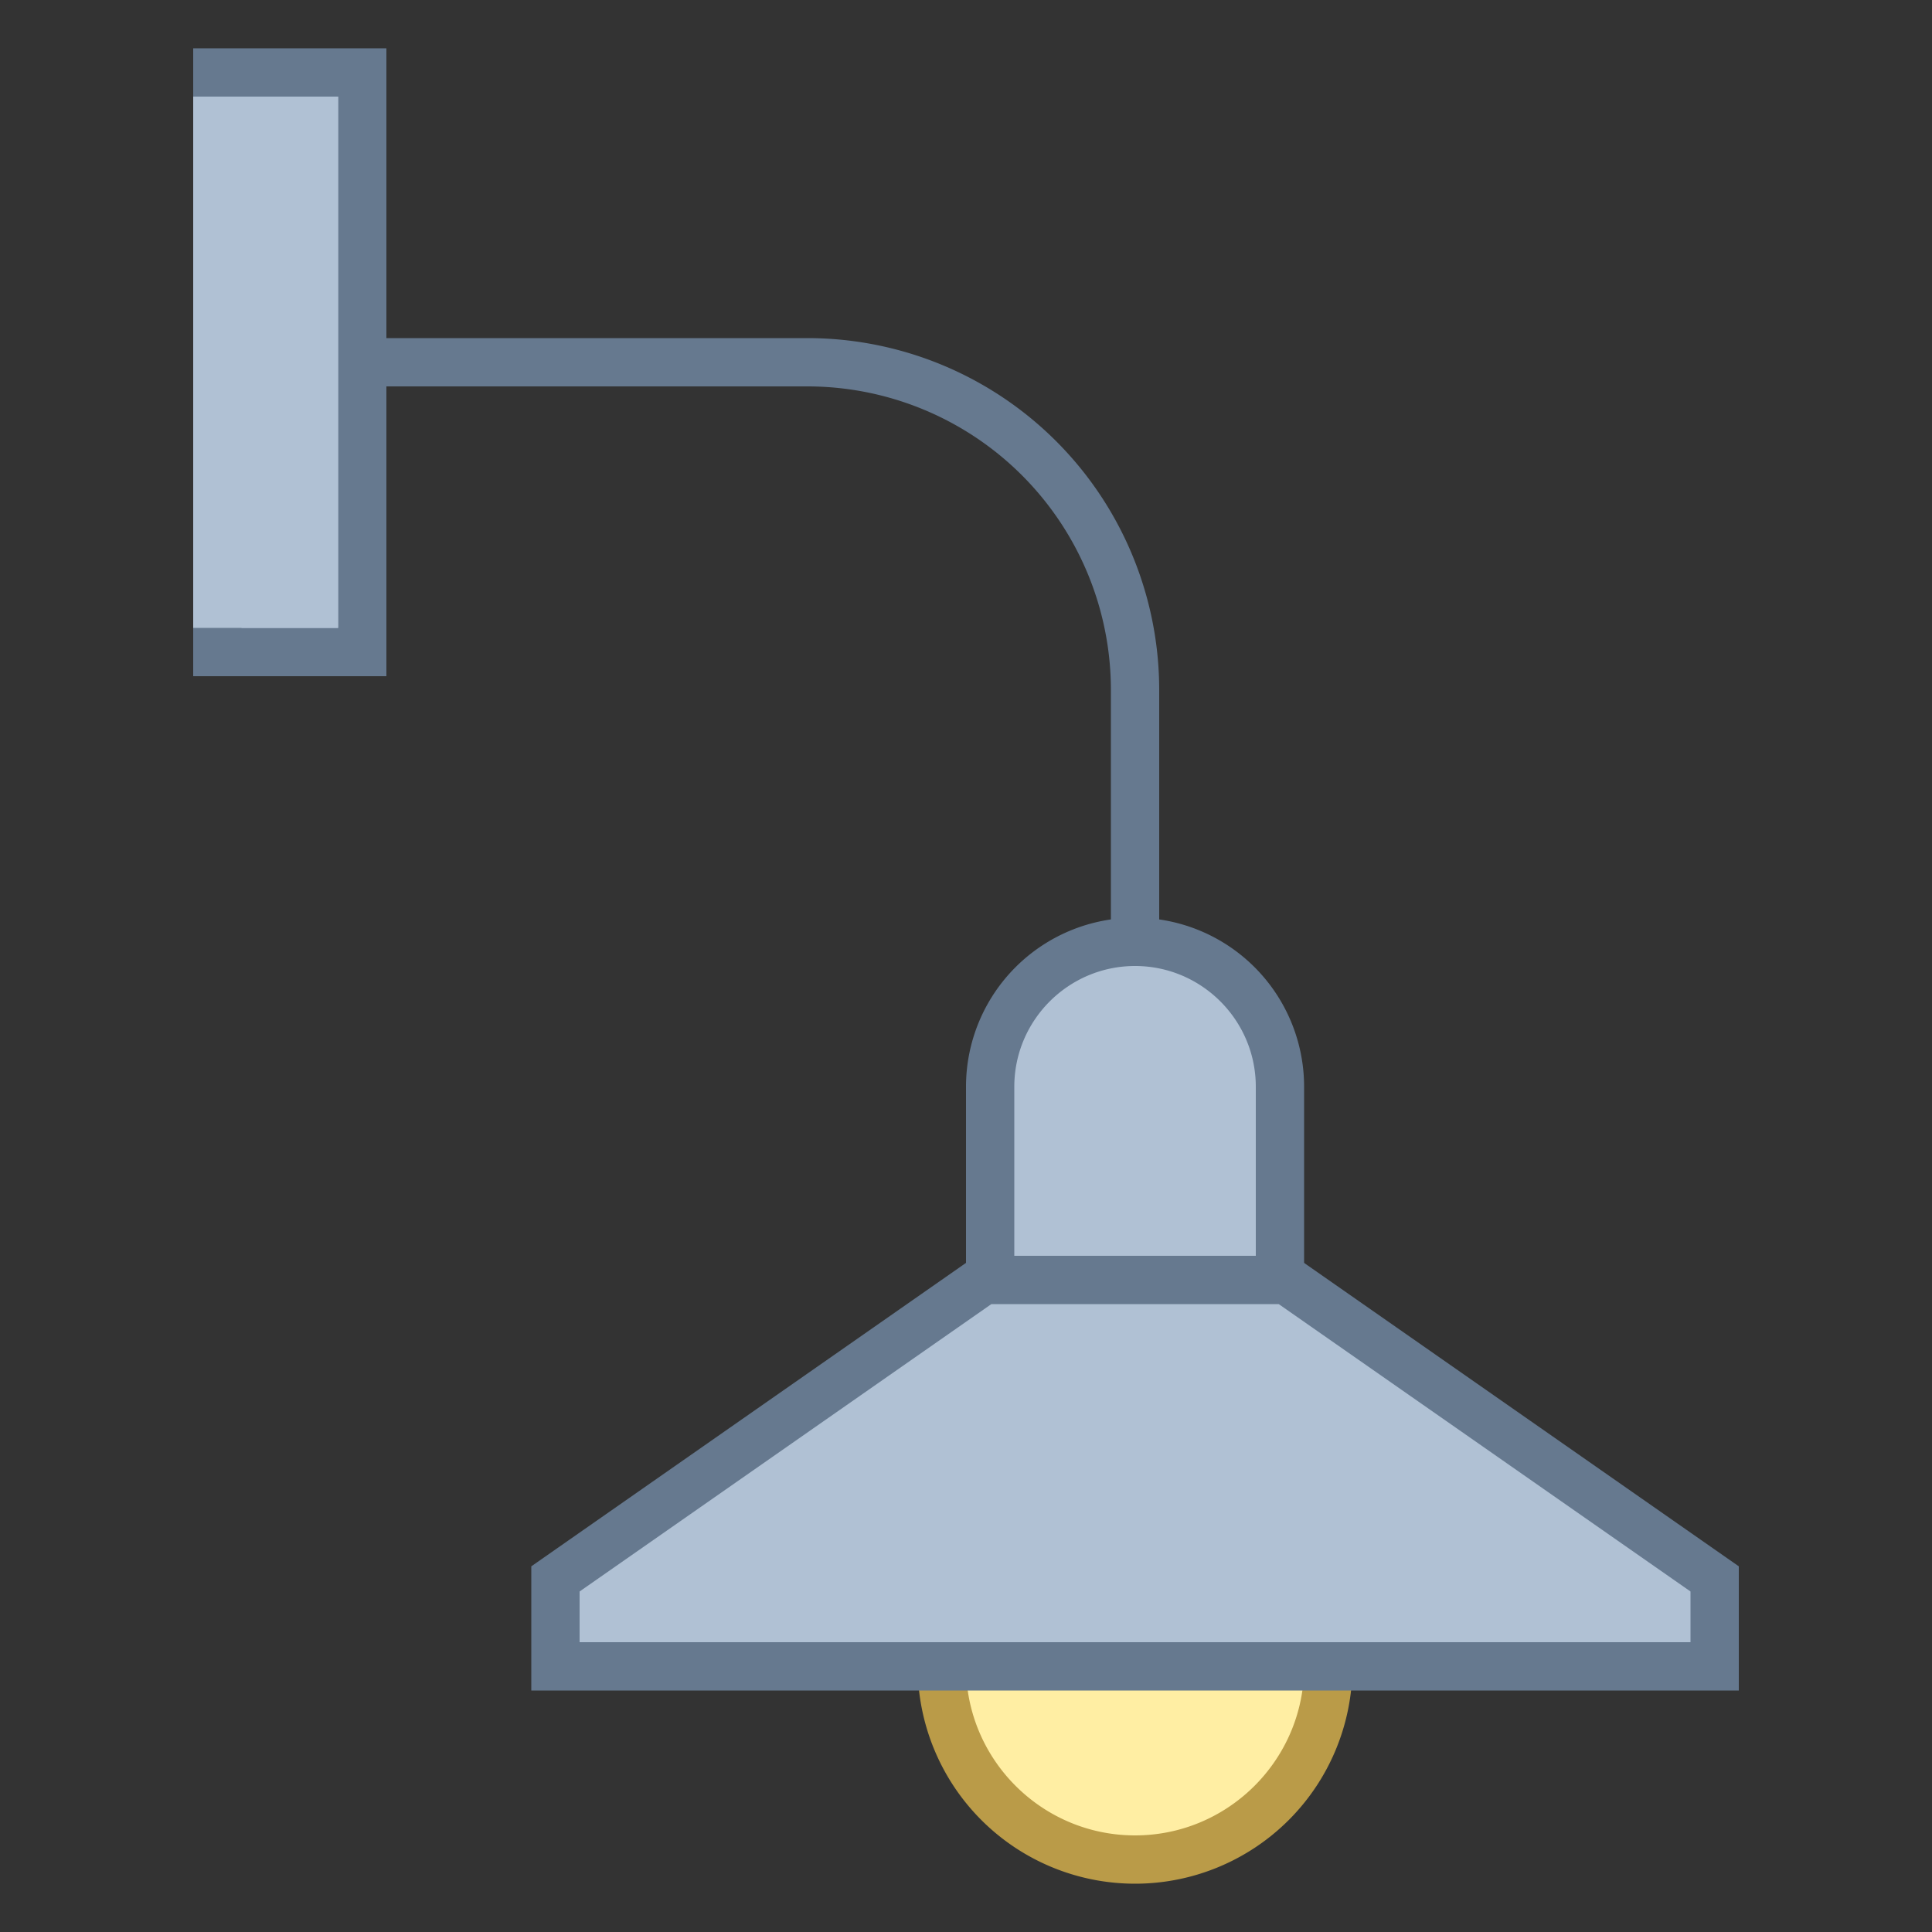 <svg viewBox="0 0 40 40" xmlns="http://www.w3.org/2000/svg"><rect x="0" y="0" width="40" height="40" fill="#333333" stroke="none"/><circle cx="23.5" cy="34.5" r="4" fill="#ffeea3"></circle><path d="M23.5 31c1.93 0 3.5 1.57 3.5 3.5S25.43 38 23.5 38 20 36.43 20 34.5s1.57-3.5 3.5-3.5m0-1a4.5 4.5 0 100 9 4.5 4.5 0 000-9z" fill="#ba9b48"></path><path fill="#b0c1d4" d="M4.5 1.5h3v12h-3z"></path><path d="M7 2v11H5V2h2m1-1H4v13h4V1z" fill="#66798f"></path><path d="M23.5 20.393v-6.107A6.786 6.786 0 0016.714 7.5h-9.5" fill="none" stroke="#66798f" stroke-miterlimit="10"></path><path fill="#b0c1d4" d="M4 2h3v11H4z"></path><g><path d="M20.5 26.5v-4c0-1.654 1.346-3 3-3s3 1.346 3 3v4h-6z" fill="#b0c1d4"></path><path d="M23.5 20c1.378 0 2.5 1.122 2.5 2.5V26h-5v-3.5c0-1.378 1.122-2.5 2.5-2.5m0-1a3.5 3.5 0 00-3.5 3.5V27h7v-4.5a3.5 3.5 0 00-3.5-3.5z" fill="#66798f"></path></g><g><path fill="#b0c1d4" d="M11.5 34.5v-1.811l8.868-6.189h6.264l8.868 6.189V34.5z"></path><path d="M26.475 27L35 32.95V34H12v-1.05L20.525 27h5.95m.314-1H20.21L11 32.429V35h25v-2.571L26.789 26z" fill="#66798f"></path></g></svg>